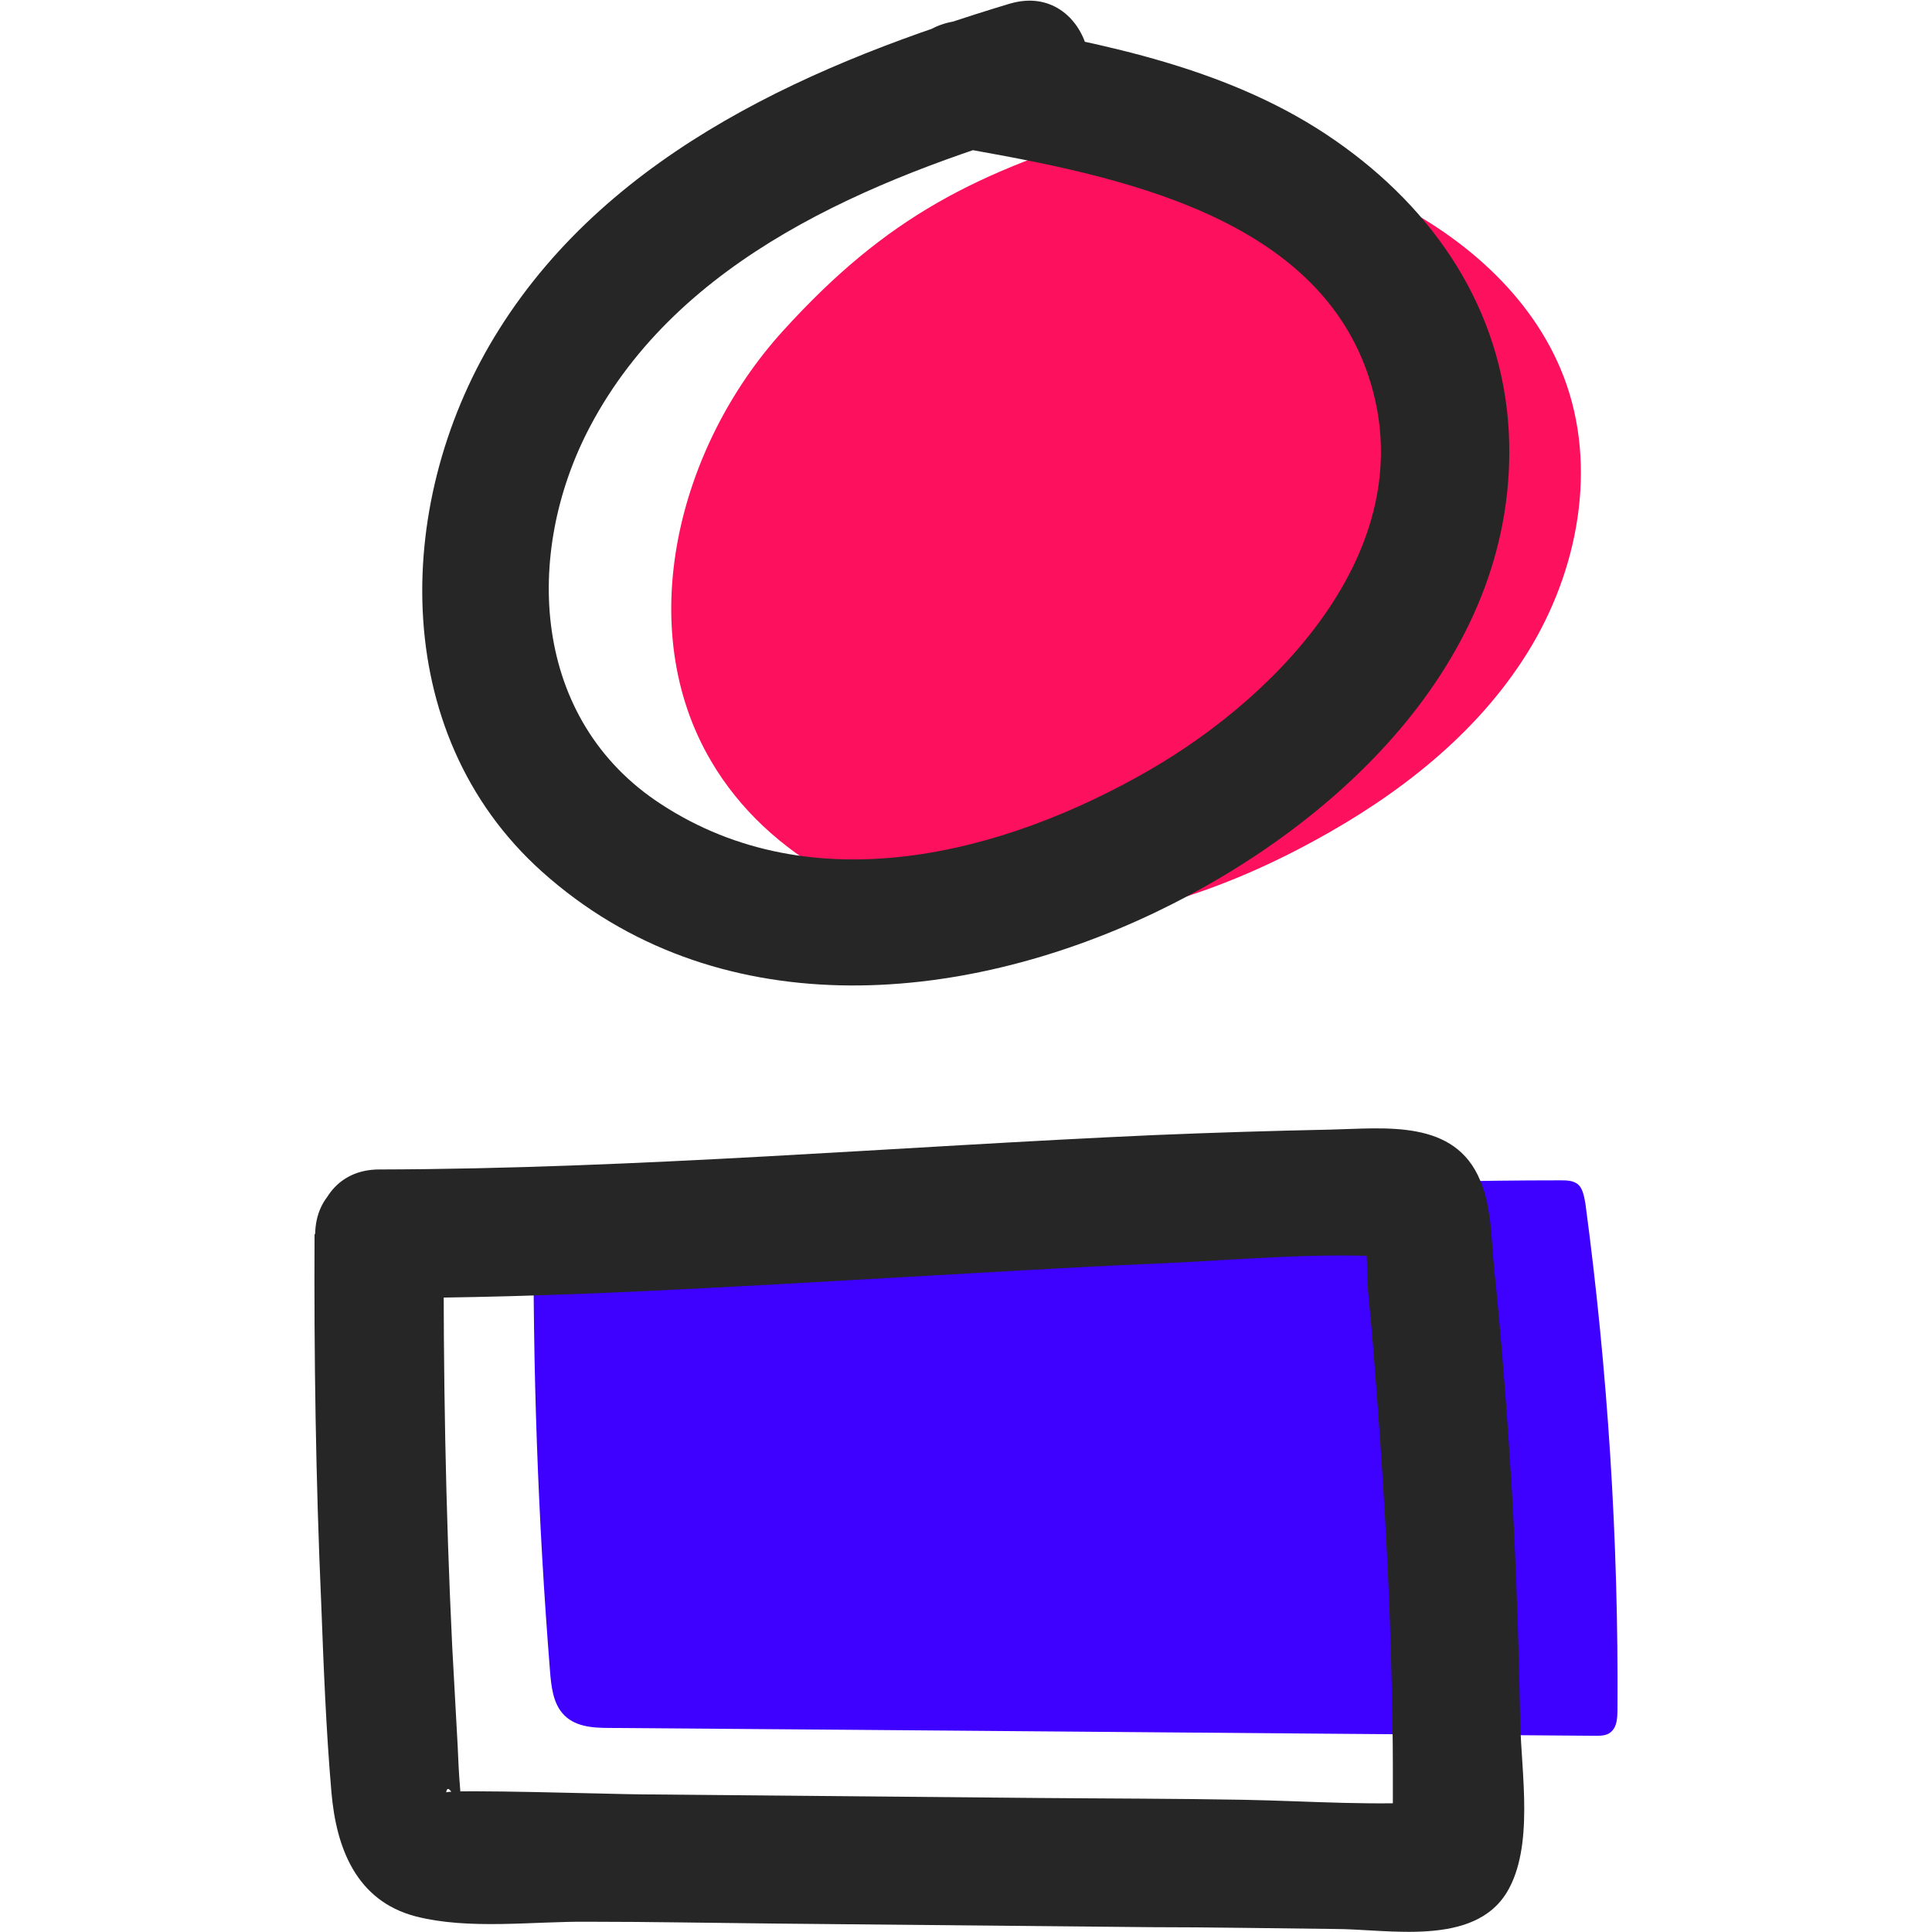<?xml version="1.0" encoding="UTF-8"?>
<svg id="Layer_1" data-name="Layer 1" xmlns="http://www.w3.org/2000/svg" viewBox="0 0 32 32">
  <defs>
    <style>
      .cls-1 {
        fill: #3e00ff;
      }

      .cls-2 {
        fill: #fd105e;
      }

      .cls-3 {
        fill: #262626;
      }
    </style>
  </defs>
  <path class="cls-2" d="M18.65,2.11c-2.47.73-3.96,1.47-5.69,3.38s-2.49,4.9-1.18,7.12c.94,1.6,2.79,2.54,4.65,2.67s3.7-.46,5.33-1.35c1.4-.76,2.7-1.77,3.54-3.12s1.17-3.08.6-4.57c-.52-1.36-1.72-2.38-3.04-3s-2.78-.88-4.21-1.13"/>
  <path class="cls-3" d="M16.76.05c-3.23.97-6.62,2.43-8.49,5.4-1.75,2.77-1.87,6.68.71,8.99,2.86,2.56,6.9,2.23,10.16.67,3.07-1.47,6.04-4.28,5.85-7.96-.11-2.03-1.23-3.68-2.87-4.82-1.72-1.2-3.84-1.61-5.87-1.97-.56-.1-1.15.15-1.31.74-.14.51.17,1.21.74,1.31,2.47.44,6.04,1.02,6.98,3.8s-1.41,5.27-3.63,6.55c-2.43,1.4-5.57,2.2-8.08.56-2.14-1.39-2.29-4.14-1.18-6.25,1.48-2.81,4.65-4.1,7.53-4.96,1.31-.39.75-2.44-.57-2.05h0Z"/>
  <path class="cls-1" d="M8.84,20.11c-.02,2.53.07,5.06.27,7.57.02.25.05.51.2.69.19.23.5.25.78.25,5.44.04,10.89.09,16.33.13.1,0,.21,0,.28-.08.08-.08.09-.22.09-.34.02-2.81-.16-5.62-.53-8.39-.02-.11-.04-.24-.11-.31-.08-.08-.2-.08-.31-.08-5.46,0-11.54.55-17,.55"/>
  <path class="cls-3" d="M5.21,20.43c-.01,2.04.02,4.08.11,6.12.04,1.05.08,2.1.17,3.14.08.92.41,1.79,1.39,2.05.89.23,1.96.08,2.87.09,1.02,0,2.04.02,3.06.03,2.08.02,4.16.04,6.24.06,1.02,0,2.04.02,3.06.03.88,0,2.3.3,2.85-.61.45-.75.24-1.96.22-2.8-.02-1.04-.05-2.08-.1-3.12s-.12-2-.2-3c-.04-.46-.08-.92-.13-1.38-.05-.48-.04-1.03-.23-1.48-.42-1.03-1.58-.87-2.49-.85-.97.02-1.94.05-2.9.09-4.28.19-8.56.56-12.85.57-1.37,0-1.37,2.13,0,2.13,2.86,0,5.71-.18,8.57-.34,1.43-.08,2.86-.17,4.28-.23s2.84-.21,4.23-.09l-.54-.15.14.09-.38-.38c.07.13.06.75.08.99.04.42.08.84.11,1.26.07.88.13,1.77.18,2.65s.08,1.7.1,2.55c.01.46.02.93.02,1.39,0,.23,0,.46,0,.7,0,.11-.1.67.06.34l.38-.38-.13.08.54-.15c-1.09.09-2.23,0-3.33-.02s-2.28-.02-3.41-.03c-2.2-.02-4.4-.04-6.59-.06-.3,0-3.19-.09-3.2-.03.04-.28.29.55.23-.08-.02-.23-.03-.47-.04-.7-.03-.55-.06-1.1-.09-1.64-.11-2.27-.15-4.55-.14-6.82,0-1.37-2.12-1.37-2.13,0h0Z"/>
</svg>